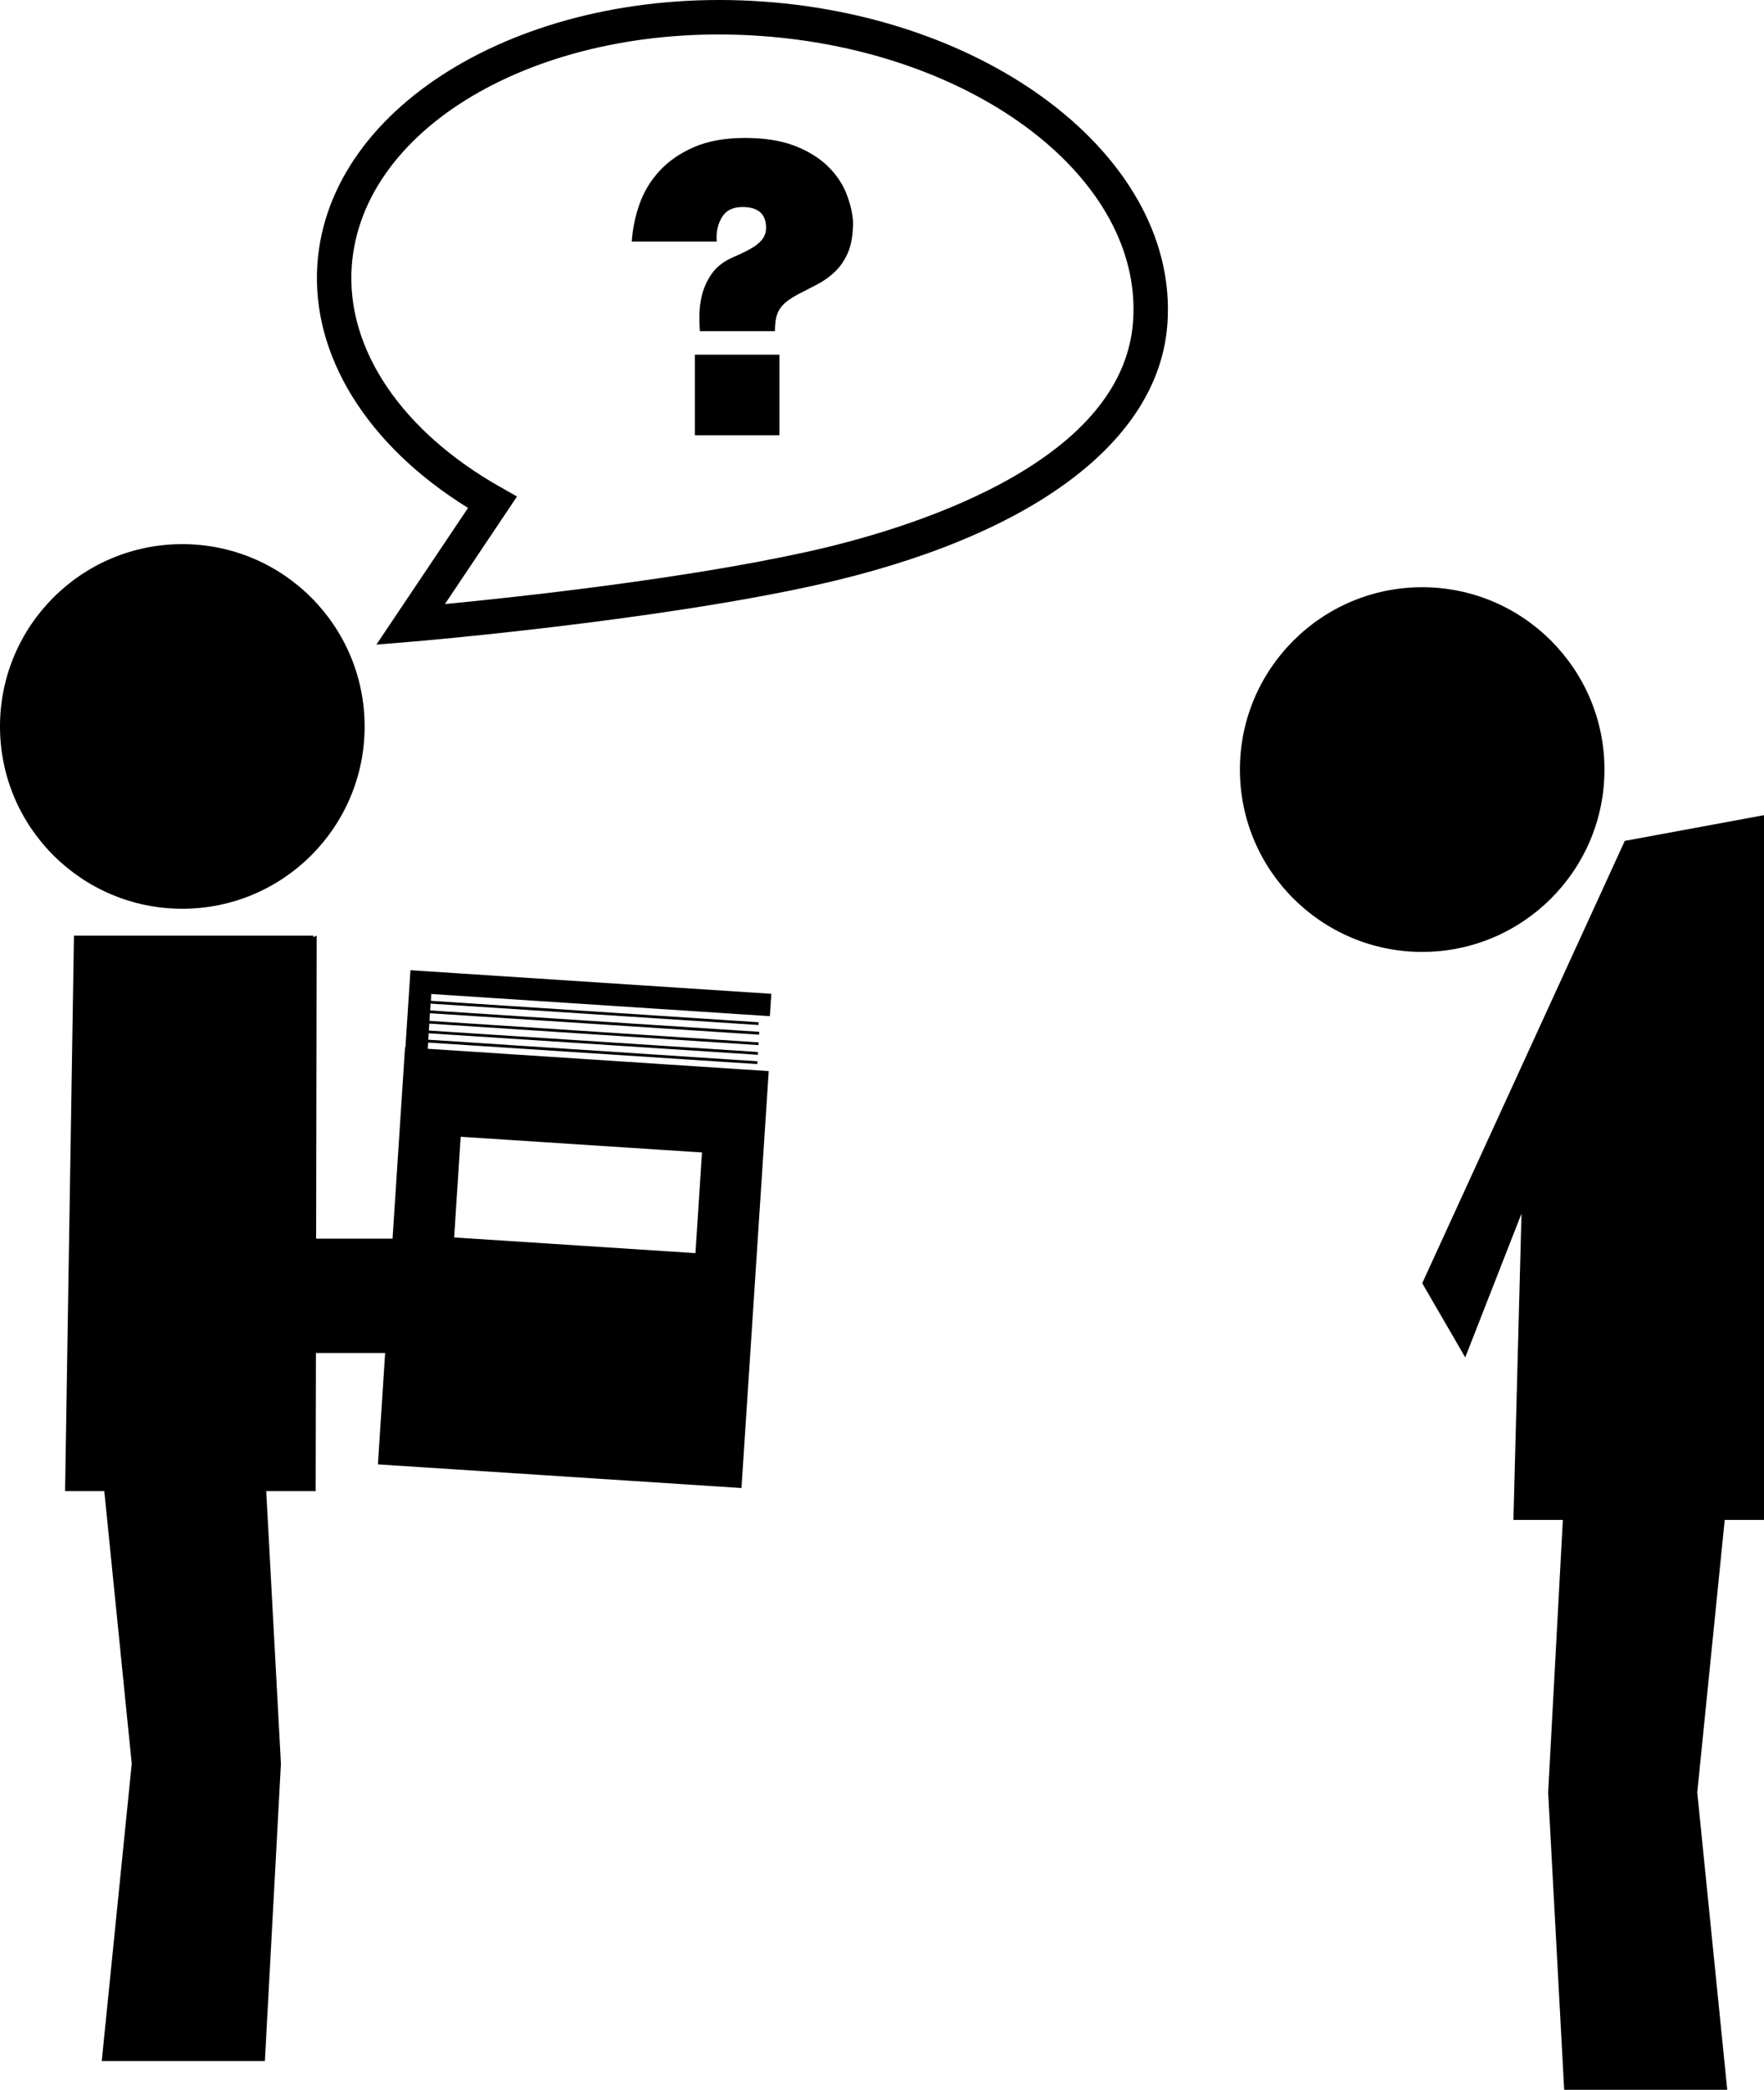 <?xml version="1.0" encoding="iso-8859-1"?>
<!-- Generator: Adobe Illustrator 16.0.0, SVG Export Plug-In . SVG Version: 6.00 Build 0)  -->
<!DOCTYPE svg PUBLIC "-//W3C//DTD SVG 1.1//EN" "http://www.w3.org/Graphics/SVG/1.1/DTD/svg11.dtd">
<svg version="1.1" id="Layer_1" xmlns="http://www.w3.org/2000/svg" xmlns:xlink="http://www.w3.org/1999/xlink" x="0px" y="0px"
	 width="26.405px" height="31.282px" viewBox="0 0 26.405 31.282" style="enable-background:new 0 0 26.405 31.282;"
	 xml:space="preserve">
<g>
	<circle cx="2.729" cy="10.874" r="2.729"/>
	<path d="M18.56,11.52c0,1.507,1.224,2.729,2.728,2.729c1.505,0,2.729-1.222,2.729-2.729S22.793,8.79,21.288,8.79
		C19.784,8.79,18.56,10.013,18.56,11.52z"/>
	<polygon points="21.933,20.319 22.775,18.166 22.654,22.751 23.394,22.751 23.174,26.831 23.414,31.282 25.855,31.282 
		25.406,26.831 25.817,22.751 26.405,22.751 26.405,12.202 24.321,12.587 21.289,19.208 	"/>
	<path d="M7.006,7.603L5.634,9.649l0.532-0.044c0.036-0.003,3.583-0.301,6.04-0.845c3.224-0.715,5.144-2.141,5.269-3.915
		c0.17-2.412-2.546-4.575-6.055-4.822c-3.507-0.247-6.5,1.516-6.669,3.928C4.655,5.317,5.494,6.667,7.006,7.603z M11.384,0.538
		c3.226,0.226,5.727,2.143,5.577,4.271c-0.153,2.173-3.453,3.135-4.866,3.448c-1.857,0.411-4.354,0.681-5.435,0.785l1.079-1.61
		L7.498,7.295C6.012,6.458,5.178,5.222,5.265,3.987C5.415,1.858,8.159,0.311,11.384,0.538z"/>
	<path d="M10.803,3.257c0.061-0.105,0.164-0.158,0.311-0.158c0.235,0,0.353,0.104,0.353,0.311c0,0.069-0.02,0.127-0.061,0.178
		c-0.041,0.049-0.091,0.09-0.149,0.123c-0.059,0.035-0.121,0.066-0.186,0.096c-0.065,0.027-0.122,0.055-0.17,0.078
		c-0.118,0.064-0.207,0.146-0.268,0.244c-0.062,0.097-0.104,0.197-0.128,0.299c-0.024,0.101-0.036,0.2-0.036,0.298
		c0,0.093,0.002,0.17,0.006,0.231H11.6c0-0.069,0.005-0.131,0.015-0.184c0.01-0.053,0.028-0.1,0.052-0.14s0.059-0.079,0.104-0.116
		c0.045-0.036,0.102-0.072,0.17-0.109c0.101-0.052,0.201-0.104,0.298-0.154c0.098-0.052,0.186-0.115,0.265-0.192
		s0.143-0.173,0.192-0.288c0.049-0.116,0.073-0.268,0.073-0.455c-0.008-0.133-0.042-0.274-0.1-0.422
		c-0.059-0.148-0.151-0.285-0.277-0.408s-0.29-0.226-0.493-0.305c-0.204-0.079-0.453-0.119-0.749-0.119
		c-0.3,0-0.555,0.047-0.764,0.138s-0.38,0.21-0.514,0.356S9.638,2.869,9.573,3.054C9.508,3.238,9.469,3.427,9.457,3.616h1.272
		C10.717,3.482,10.742,3.363,10.803,3.257z"/>
	<rect x="10.401" y="5.309" width="1.266" height="1.206"/>
	<path d="M11.524,15.211l0.022-0.335l-5.402-0.353l-0.075,1.154H6.063l-0.187,2.864H4.732l0.008-4.535L4.69,14.027v-0.021H3.657
		h-2.55l-0.133,8.314h0.587l0.411,4.08l-0.449,4.451h2.442l0.24-4.451l-0.22-4.08h0.74l0.004-2.067h1.036L5.657,21.92l5.442,0.354
		l0.408-6.241l-5.104-0.334l0.006-0.093l4.927,0.322l0.002-0.042l-4.927-0.323l0.006-0.096l4.927,0.322l0.003-0.042l-4.927-0.321
		l0.006-0.104l4.927,0.322l0.003-0.041l-4.927-0.322l0.007-0.114l4.927,0.321l0.003-0.043l-4.927-0.32l0.006-0.102l4.909,0.32
		l0.003-0.041L6.45,14.981l0.006-0.102L11.524,15.211z M6.896,17.016l3.612,0.235l-0.098,1.507l-3.612-0.235L6.896,17.016z"/>
</g>
<g>
</g>
<g>
</g>
<g>
</g>
<g>
</g>
<g>
</g>
<g>
</g>
<g>
</g>
<g>
</g>
<g>
</g>
<g>
</g>
<g>
</g>
<g>
</g>
<g>
</g>
<g>
</g>
<g>
</g>
</svg>
